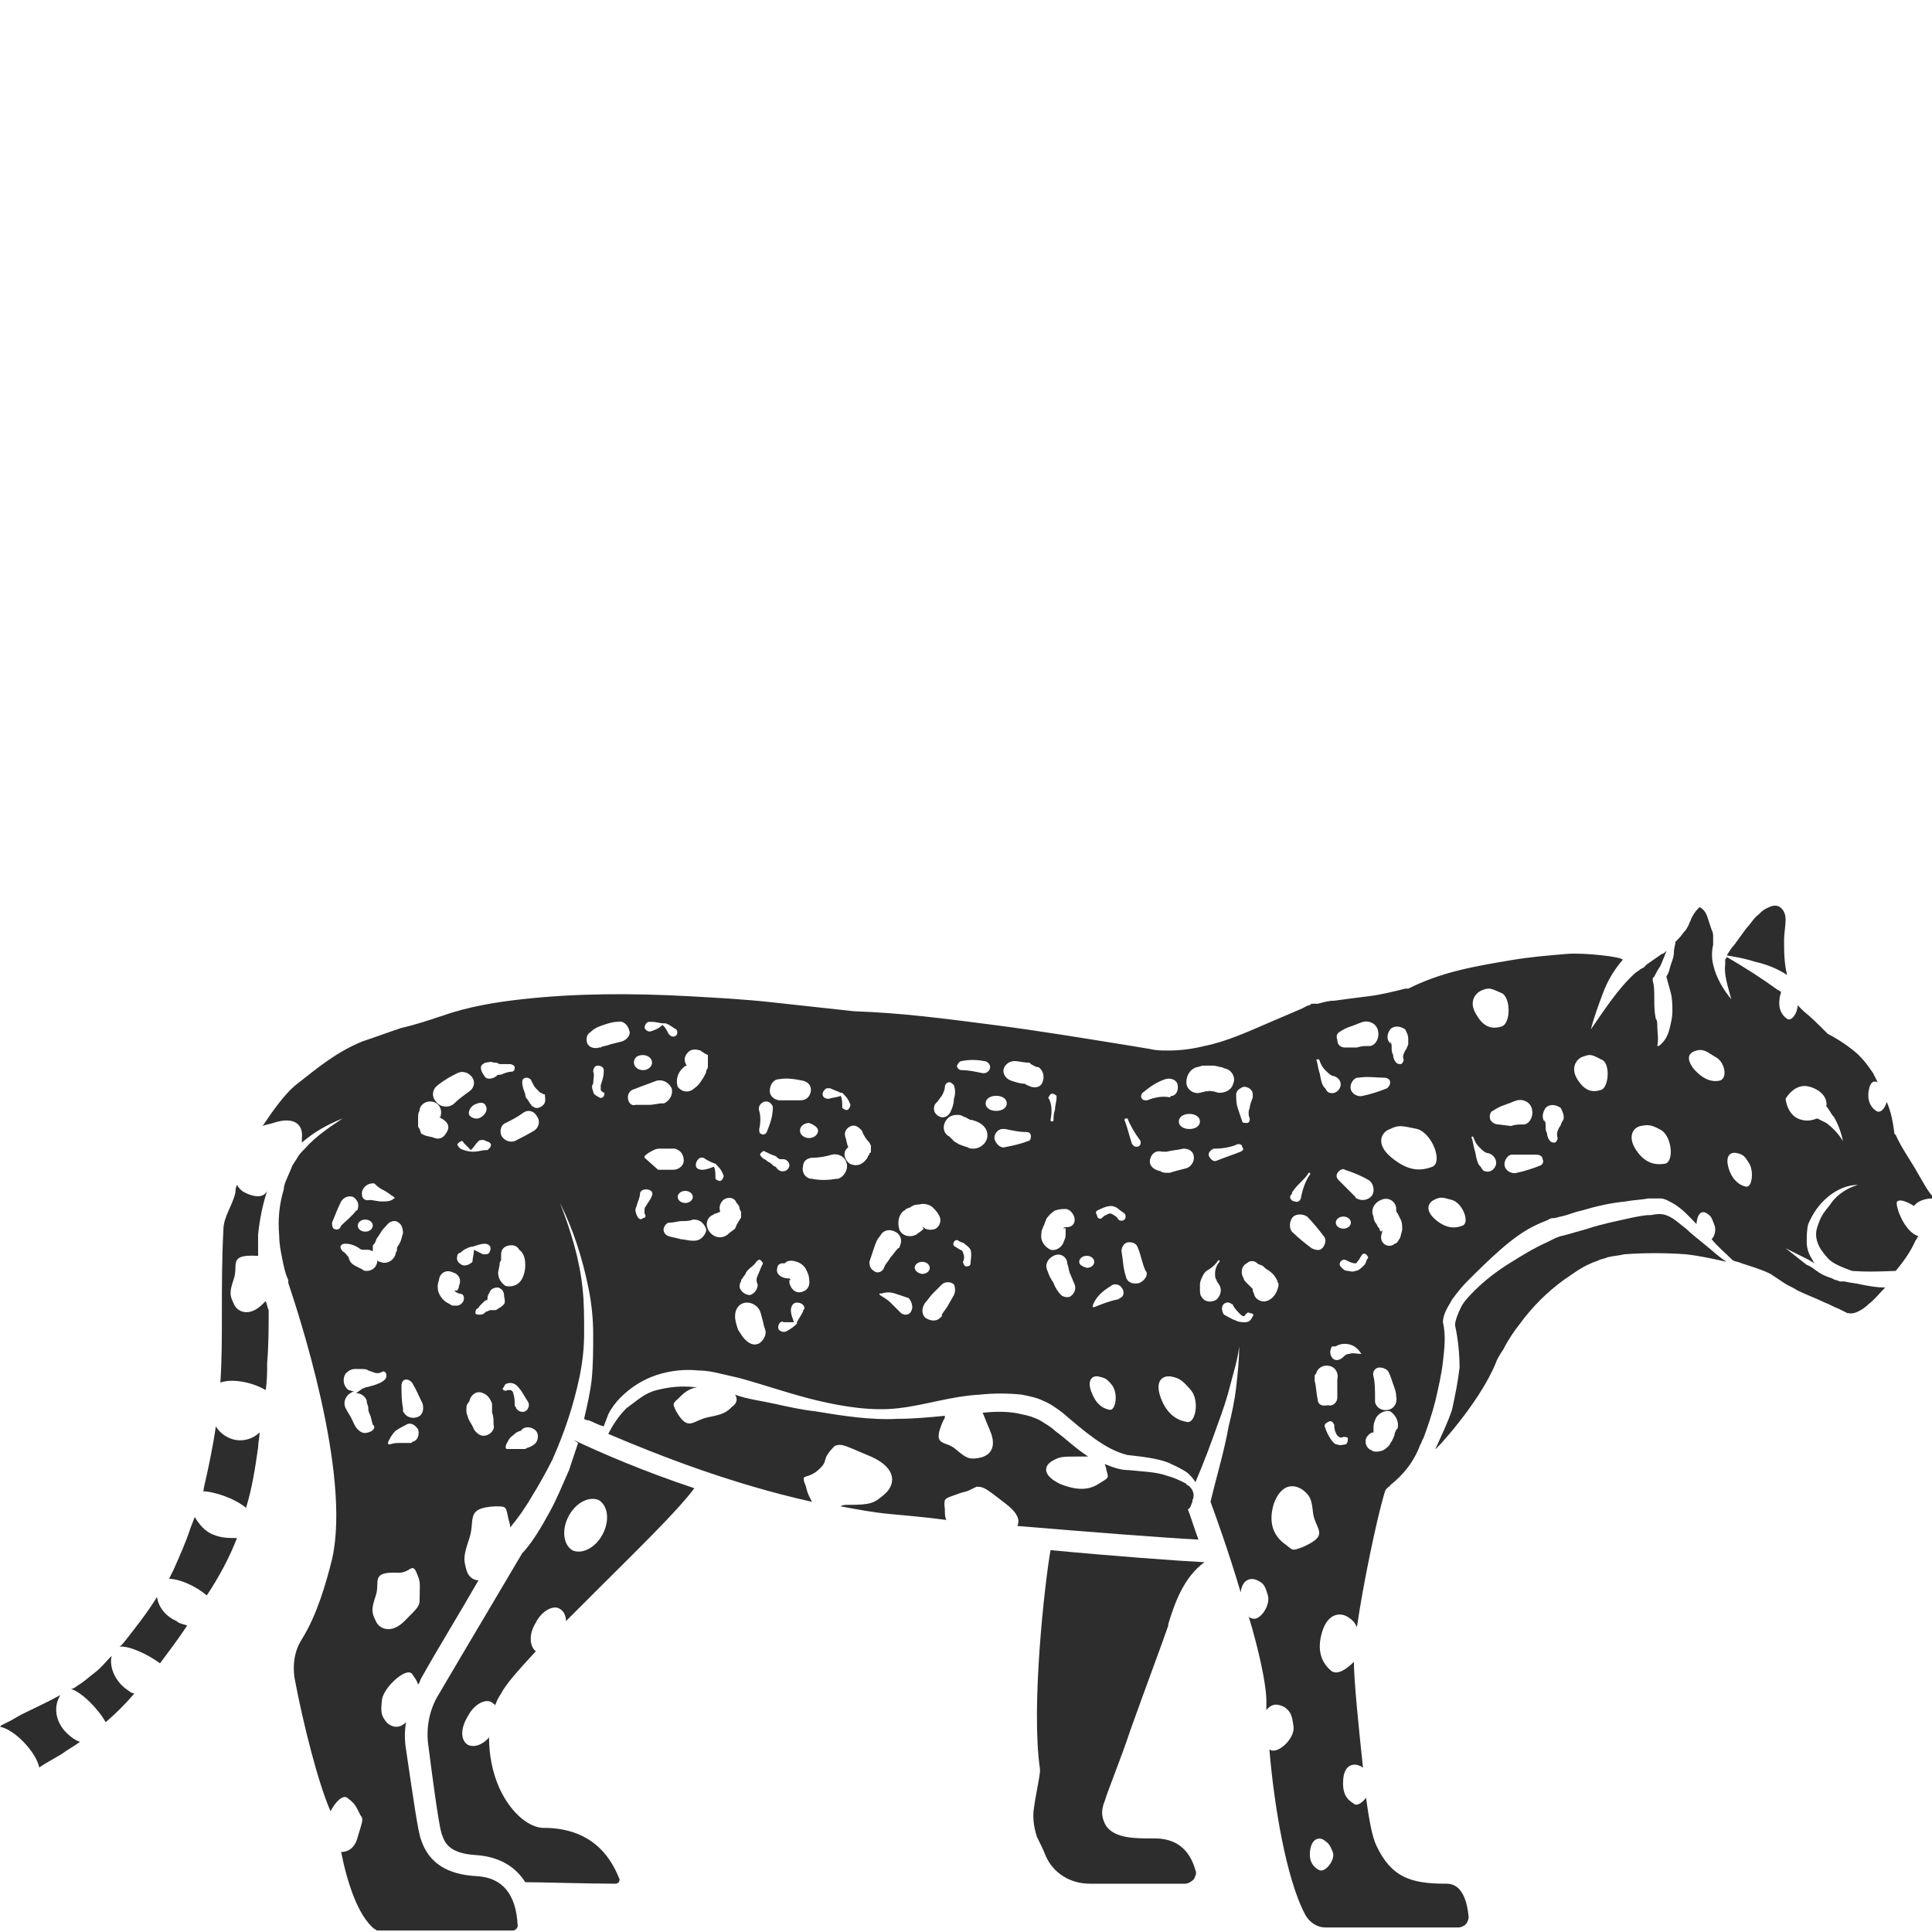 <?xml version="1.0" encoding="utf-8"?>
<!-- Generator: Adobe Illustrator 23.0.0, SVG Export Plug-In . SVG Version: 6.00 Build 0)  -->
<svg version="1.1" id="Layer_1" xmlns="http://www.w3.org/2000/svg" xmlns:xlink="http://www.w3.org/1999/xlink" x="0px" y="0px"
	 viewBox="0 0 128 128" style="enable-background:new 0 0 128 128;" xml:space="preserve">
<style type="text/css">
	.st0{fill:#2D2D2D;}
</style>
<g>
	<path class="st0" d="M38.3,95.6c-0.2,0.6-0.4,1.2-0.6,1.8c-0.4,0.9-0.8,1.9-1.3,2.8c-0.5,0.9-1,1.8-1.7,2.6c0,0,0,0-0.1,0.1
		c-0.7,1.2-3.8,6.4-5.5,9.3c-0.7,1.1-0.9,2.4-0.7,3.6c0.6,4.7,0.8,5.6,0.9,5.8c0.2,0.6,0.6,1.2,2.2,1.3c1.5,0.1,2.6,0.7,3.3,1.8
		c1,0,4.2,0.1,6,0.1c0.1,0,0.2-0.1,0.2-0.1c0,0,0.1-0.2,0-0.3c-0.6-1.5-1.9-3.3-5-3.3l-0.1,0c-1-0.1-2.1-1.1-2.8-2.6
		c-0.5-1.1-0.7-2.3-0.7-3.4c-0.4,0.5-1,0.7-1.4,0.5c-0.5-0.3-0.5-1.1,0-1.9c0.4-0.8,1.2-1.2,1.6-0.9c0.1,0.1,0.2,0.1,0.2,0.2
		c0.1-0.3,0.2-0.5,0.4-0.8c0.3-0.6,1.1-1.5,2.3-2.8c-0.4-0.3-0.5-1.1,0-1.9c0.4-0.8,1.2-1.2,1.6-0.9c0.2,0.1,0.4,0.4,0.4,0.8
		c0.6-0.6,1.3-1.3,2-2c2.5-2.5,5.4-5.3,6.5-6.8c-3.3-1.1-6.1-2.3-8-3.2C38.3,95.6,38.3,95.6,38.3,95.6z M39.7,99.4
		c0.6,0.4,0.7,1.4,0.2,2.3c-0.5,0.9-1.4,1.3-2,1c-0.6-0.4-0.7-1.4-0.2-2.3C38.2,99.5,39.1,99.1,39.7,99.4z"/>
	<path class="st0" d="M118.4,64.6c-0.2-0.8-0.2-1.6-0.2-2.3c0-0.5,0.1-0.9,0.1-1.4c0-0.5-0.3-0.9-0.7-0.9c-0.2,0-0.4,0.1-0.6,0.2
		c-0.2,0.1-0.3,0.2-0.5,0.4c-0.3,0.2-0.5,0.6-0.8,0.9l-0.8,1.1c-0.2,0.2-0.3,0.4-0.5,0.7c0.6,0.1,1.2,0.2,1.8,0.4
		C117.1,63.9,117.8,64.2,118.4,64.6z"/>
	<path class="st0" d="M68.9,117.2l0,0.1l0,0.1c-0.1,0.8-0.3,1.6-0.4,2.4c-0.1,0.6,0,1.3,0.2,1.9c0.2,0.4,0.4,0.8,0.6,1.3
		c0.5,1.1,1.6,1.8,2.9,1.8h6.3c0.2,0,0.4-0.1,0.6-0.3c0.1-0.2,0.2-0.4,0.1-0.6c-0.4-1.4-1.3-2.1-2.7-2.1l-0.2,0c-1.1,0-2.4,0-3-0.8
		c-0.3-0.5-0.4-1-0.1-1.7c0.2-0.7,1-2.6,1.7-4.7c1-2.8,2.2-6,2.5-6.9l0-0.1c0.4-1.3,1-3.1,2.4-4.1c-1.9-0.1-6-0.4-10.2-0.8
		C69.2,105,68.3,113.1,68.9,117.2z"/>
	<path class="st0" d="M79,99.5c0,0,0-0.1,0-0.1c0,0,0,0,0,0c0.2-0.4,0-0.8-0.3-1c0,0-0.1,0-0.1-0.1c0,0,0,0,0,0
		c-0.4-0.2-0.8-0.4-1.2-0.5c-0.8-0.3-1.7-0.3-2.6-0.4c-0.6,0-1.1-0.2-1.6-0.4c0,0.1,0.1,0.2,0.1,0.4c0.2,0.6,0.1,0.5-0.5,0.9
		c-0.6,0.4-1.4,0.5-2.6,0c-1.2-0.6-1-1.2-0.5-1.5c0.5-0.3,0.7-0.3,1.7-0.3c0.3,0,0.5,0,0.7,0c0,0,0,0,0,0c-0.8-0.5-1.5-1.2-2.2-1.7
		c-0.3-0.3-0.7-0.5-1-0.7c-0.4-0.2-0.7-0.3-1.2-0.4c-0.8-0.2-1.7-0.2-2.6-0.1c0.1,0.2,0.2,0.5,0.5,1.2c0.5,1.2-0.1,1.7-0.8,1.8
		c-0.6,0.1-0.8,0-1.5-0.6c-0.7-0.6-1.6-0.1-0.8-1.9c0.1-0.1,0.1-0.2,0.1-0.3c-1,0.1-2.1,0.2-3.1,0.2c-1.8,0.1-3.7-0.2-5.5-0.5
		c-0.9-0.1-1.8-0.3-2.7-0.5c-0.9-0.2-1.8-0.3-2.6-0.6c0.2,0.3,0.1,0.6-0.2,0.8c-0.4,0.4-0.6,0.5-1.6,0.7s-1.3,1-2.1-0.4
		c-0.3-0.6-0.2-0.5,0.3-1c0.3-0.3,0.6-0.5,1.1-0.6c-0.1,0-0.1,0-0.2,0c-0.9-0.1-1.7,0-2.5,0.2c-0.8,0.2-1.3,0.7-2,1.2
		c-0.5,0.5-0.9,1.1-1.2,1.7c3.3,1.4,8.1,3.3,13.5,4.5c-0.1-0.2-0.3-0.5-0.4-1c-0.4-1,0-0.4,0.8-1.1c0.8-0.7,0.1-0.6,1.1-1.6
		c0.5-0.2,0.7,0,2.4,0.7c1.8,0.8,1.6,1.9,0.9,2.5c-0.7,0.6-0.9,0.7-2.4,0.7c-0.2,0-0.4,0-0.5,0.1c1.1,0.2,2.1,0.4,3.2,0.5
		c1,0.1,2.3,0.2,3.8,0.4c-0.1-0.2-0.1-0.4-0.1-0.7c-0.1-0.8,0-0.7,0.8-1c0.8-0.3,0.3,0,1.3-0.5c0.5,0,0.6,0.1,1.9,1.1
		c0.8,0.6,1,1.1,0.8,1.5c4.8,0.4,9.9,0.8,12,0.9c-0.3-0.8-0.5-1.5-0.7-2C78.9,99.9,78.9,99.7,79,99.5z"/>
	<path class="st0" d="M15.6,95.4c-0.5-0.1-1-0.4-1.3-0.9c-0.2,1.4-0.5,2.8-0.8,4.1c0,0.1,0,0.2-0.1,0.2c0.8,0,2.2,0.5,2.9,1.1
		c0.4-1.3,0.6-2.6,0.8-4c0-0.3,0.1-0.7,0.1-1C16.8,95.3,16.2,95.5,15.6,95.4z"/>
	<path class="st0" d="M14.2,101.7c-0.6-0.2-1-0.7-1.3-1.2c-0.1,0.3-0.2,0.5-0.3,0.8c-0.3,0.9-0.7,1.8-1.1,2.7
		c-0.1,0.2-0.2,0.4-0.3,0.6c0.7,0,1.8,0.5,2.5,1.1c0.8-1.2,1.5-2.5,2-3.8C15.2,101.9,14.7,101.9,14.2,101.7z"/>
	<path class="st0" d="M16.2,79c-0.2-0.1-0.4-0.3-0.5-0.5c-0.1,0.2-0.1,0.4-0.1,0.5c-0.2,0.9-0.8,1.6-0.8,2.5
		c-0.1,1.9-0.1,3.7-0.1,5.6c0,1.5,0,3-0.1,4.5c0.8-0.3,2.2,0,3,0.5c0.1-0.6,0.1-1.2,0.1-1.8c0.1-1.2,0.1-2.4,0.1-3.5
		c-0.1-0.2-0.1-0.4-0.2-0.6c-0.1,0.1-0.1,0.1-0.2,0.2c-0.9,0.9-1.7,0.5-1.9,0c-0.3-0.6-0.3-0.8,0-1.7c0.3-0.9-0.4-1.6,1.5-1.5
		c0,0,0.1,0,0.1,0c0-0.5,0-0.9,0-1.4c0.1-1,0.3-2,0.6-2.9C17.5,79.3,17,79.4,16.2,79z"/>
	<path class="st0" d="M7.4,109.7c-0.4,0.4-0.7,0.8-1.1,1.1c-0.4,0.3-0.7,0.6-1.2,0.9c-0.1,0.1-0.3,0.2-0.4,0.2
		c0.7,0.2,1.8,1.3,2.3,2.2c0.7-0.6,1.3-1.2,1.9-1.9c-0.1,0-0.3-0.1-0.4-0.2C7.7,111.5,7.2,110.5,7.4,109.7z"/>
	<path class="st0" d="M111.7,81.4c-0.4-0.3-0.7-0.6-1.1-0.8c-0.4-0.2-0.7-0.2-1.2-0.1c-0.5,0-0.9,0.1-1.4,0.2
		c-0.9,0.2-1.9,0.4-2.8,0.7l-1.4,0.4l-0.4,0.1c-0.1,0-0.2,0.1-0.3,0.1c-0.2,0.1-0.4,0.2-0.6,0.3c-0.9,0.4-1.7,0.9-2.5,1.4
		c-0.8,0.5-1.6,1.1-2.3,1.8c-0.3,0.3-0.7,0.7-0.9,1.1c-0.2,0.4-0.4,0.9-0.4,1.2c0.2,0.9,0.3,1.9,0.3,2.8c-0.1,0.9-0.3,1.9-0.5,2.8
		c-0.3,0.9-0.7,1.7-1.1,2.6c-0.1,0.2,2.9-3,4-5.7c0.1-0.3,0.3-0.6,0.5-0.9c0.3-0.6,0.7-1.2,1.1-1.7c0.8-1.1,1.8-2.1,2.9-2.9
		c0.6-0.4,1.1-0.8,1.8-1.1c0.2-0.1,0.3-0.1,0.5-0.2c0.2-0.1,0.4-0.1,0.6-0.2c0.4-0.1,0.7-0.1,1.1-0.2c1.4-0.1,2.7-0.1,4.1,0
		c0.9,0.1,1.8,0.3,2.7,0.5c-0.5-0.3-0.9-0.7-1.4-1.1C112.4,82,112,81.7,111.7,81.4z"/>
	<path class="st0" d="M4,112.3C3.9,112.4,3.9,112.4,4,112.3c-0.9,0.5-1.8,0.9-2.6,1.3L0.7,114c-0.2,0.1-0.4,0.2-0.6,0.3
		c0,0-0.1,0.1-0.1,0.1c1,0.2,2.4,1.7,2.6,2.7l0.3-0.2l1.2-0.7c0.4-0.3,0.8-0.5,1.2-0.8c-0.3-0.1-0.6-0.3-0.9-0.6
		C3.7,114.1,3.5,113.1,4,112.3z"/>
	<path class="st0" d="M125.7,79.6c0.2-0.2,0.8,0.1,1.1,0.3c0.3-0.4,0.9-0.5,1.2-0.5c0,0,0-0.1,0-0.1c0,0,0,0,0-0.1l-0.1-0.1
		c-0.3-0.4-0.5-0.8-0.8-1.3c-0.5-0.9-1.1-1.7-1.5-2.6l-0.1-0.1l0-0.1c-0.1-0.7-0.2-1.3-0.5-2c0,0,0,0,0,0c-0.1,0.4-0.4,0.8-0.7,0.6
		c-0.3-0.2-0.6-0.6-0.5-1.3c0.1-0.7,0.4-0.7,0.6-0.6c-0.1-0.2-0.2-0.4-0.3-0.6c-0.4-0.6-0.8-1.1-1.3-1.5c-0.5-0.4-1.1-0.8-1.7-1.1
		l0,0l-0.1-0.1c-0.5-0.5-1-1-1.5-1.4c-0.1-0.1-0.3-0.3-0.4-0.4c0,0.5-0.4,1.1-0.7,0.9c-0.3-0.2-0.6-0.6-0.5-1.3
		c0-0.2,0.1-0.4,0.1-0.5c-0.1,0-0.1-0.1-0.2-0.1c-1.1-0.8-2.2-1.5-3.4-2.2c0,0.1-0.1,0.1-0.1,0.2c0,0.1,0,0.2,0,0.3
		c-0.1,0.7,0.2,1.5,0.4,2.3c-0.5-0.6-1-1.4-1.2-2.3c-0.1-0.4-0.1-0.9,0-1.3c0-0.2,0-0.4,0-0.5c0-0.2,0-0.3-0.1-0.5
		c-0.1-0.3-0.2-0.6-0.3-0.9c-0.1-0.3-0.3-0.5-0.5-0.6c0,0-0.1,0.1-0.1,0.1c-0.2,0.2-0.4,0.5-0.5,0.8l-0.1,0.2c0,0.1-0.1,0.2-0.2,0.4
		c-0.2,0.2-0.3,0.4-0.5,0.6c-0.1,0.1-0.1,0.1-0.2,0.2c0,0.2-0.1,0.4-0.1,0.7c0,0.3-0.1,0.5-0.2,0.8c-0.1,0.3-0.1,0.5-0.3,0.8
		c0.1,0.4,0.2,0.7,0.3,1.1c0.1,0.4,0.1,0.8,0.1,1.2c0,0.4-0.1,0.8-0.2,1.2c-0.1,0.4-0.3,0.8-0.7,1.1c0,0-0.1,0-0.1,0c0,0,0,0,0,0
		l0,0c0.1-0.5,0-0.9,0-1.3c0-0.2,0-0.4-0.1-0.5c-0.1-0.5-0.1-0.9-0.1-1.4c0-0.4,0-0.8-0.1-1.1l0-0.2l0.1-0.1
		c0.1-0.2,0.2-0.4,0.4-0.7c0.1-0.2,0.2-0.5,0.3-0.7c0-0.1,0.1-0.2,0.1-0.3c-0.1,0.1-0.2,0.2-0.3,0.2c-0.3,0.2-0.7,0.5-1,0.7
		l-0.2,0.2l-0.2,0.1c-0.1,0.1-0.3,0.2-0.4,0.3c-1.1,1-2,2.4-2.9,3.7c0.2-0.8,0.5-1.6,0.8-2.4c0.3-0.8,0.7-1.5,1.3-2.2
		c0.1-0.2-2.6-0.5-3.7-0.4c-1.2,0.1-2.4,0.2-3.6,0.4c-1.2,0.2-2.4,0.4-3.6,0.7c-1.2,0.3-2.3,0.7-3.3,1.2l-0.1,0l-0.1,0
		c-0.8,0.2-1.6,0.4-2.4,0.5c-0.8,0.1-1.6,0.2-2.3,0.3c-0.4,0-0.7,0.1-1.1,0.2L87,66.5c-0.1,0-0.2,0-0.2,0.1c-0.2,0-0.3,0.1-0.5,0.2
		c-0.7,0.3-1.4,0.6-2.1,0.9c-1.4,0.6-2.9,1.3-4.4,1.6c-0.8,0.2-1.6,0.3-2.4,0.3c-0.4,0-0.8,0-1.2-0.1l-1.2-0.2
		c-3.1-0.5-6.1-1-9.2-1.4c-3.1-0.4-6.1-0.8-9.2-0.9l0,0l0,0c-1.8-0.2-3.7-0.4-5.5-0.6c-1.8-0.2-3.7-0.3-5.5-0.4
		c-3.7-0.2-7.4-0.2-11,0.2c-1.8,0.2-3.6,0.5-5.3,1.1c-0.9,0.3-1.8,0.6-2.7,0.8c-0.9,0.3-1.7,0.6-2.6,0.9c-1.7,0.7-2.9,1.7-4.3,2.8
		c-0.8,0.6-1.7,1.9-2.3,2.8c0.2-0.1,0.4-0.1,0.7-0.2c1.5-0.5,2,0.2,1.9,1c0,0.1,0,0.2,0,0.3c0.8-0.7,1.7-1.2,2.7-1.6
		c-0.9,0.6-1.8,1.2-2.5,2c-0.2,0.2-0.4,0.4-0.5,0.6c-0.1,0.2-0.3,0.4-0.4,0.7L19,78.1c-0.1,0.2-0.2,0.5-0.2,0.7
		c-0.3,1-0.4,2-0.3,3.1c0,0.5,0.1,1,0.2,1.5c0.1,0.5,0.2,1,0.4,1.4l0,0c0,0.1,0,0.1,0,0.2c0.6,1.8,4.2,12.6,2.9,18.3
		c-0.4,1.6-1,3.7-2,5.3c-0.5,0.8-0.6,1.6-0.5,2.5c0.6,3.2,1.6,7.1,2.4,8.9c0.3-0.6,0.8-1.1,1.1-0.9c0.5,0.4,0.5,0.4,0.9,1.2
		c0.2,0.2,0.1,0.4-0.2,1.4c-0.2,0.8-0.7,1-1.1,1c0.4,2,1.1,4.2,2.2,5.1c0.1,0,0.1,0.1,0.2,0.1h9c0.1,0,0.2-0.1,0.2-0.1
		c0,0,0.1-0.1,0.1-0.2c-0.1-2.1-1-3.2-2.7-3.3c-2-0.1-3.2-0.9-3.7-2.4c-0.2-0.5-0.5-2.6-1-6c-0.1-0.6-0.1-1.2,0-1.8
		c-0.5,0.5-1,0.3-1.3,0c-0.3-0.4-0.4-0.6-0.3-1.4c0-0.8,1.6-2.3,2-1.8c0.2,0.3,0.3,0.4,0.4,0.7c0.1-0.1,0.1-0.2,0.2-0.4
		c1-1.8,2.6-4.4,3.8-6.5c-0.4,0-0.7-0.3-0.8-0.7c-0.2-0.7-0.2-0.9,0.2-2.1c0.4-1.2-0.3-2,1.7-2.1c0.8,0,0.7,0,0.9,0.9
		c0.1,0.3,0.1,0.4,0.1,0.5c0.5-0.6,1-1.3,1.4-2c0.5-0.8,1-1.7,1.4-2.5c0.8-1.8,1.4-3.6,1.8-5.5c0.2-1,0.3-1.9,0.3-2.9
		c0-1,0-2-0.1-2.9c-0.2-2-0.8-3.9-1.5-5.7c0.9,1.8,1.5,3.7,1.9,5.7c0.2,1,0.3,2,0.3,3c0,1,0,2-0.1,3c-0.1,0.9-0.3,1.7-0.5,2.6
		c0,0,0.1,0.1,0.3,0.1c0.3,0.1,0.6,0.3,1,0.4c0.1-0.3,0.2-0.5,0.3-0.8c0.2-0.4,0.5-0.8,0.8-1.1c0.7-0.7,1.5-1.2,2.4-1.5
		c0.9-0.3,1.9-0.4,2.8-0.3c0.5,0,1,0.1,1.4,0.2c0.4,0.1,0.9,0.2,1.3,0.3c1.8,0.5,3.5,1.1,5.2,1.5c1.7,0.4,3.6,0.7,5.3,0.5
		c1.8-0.2,3.5-0.8,5.4-0.9c0.9-0.1,1.9-0.1,2.8,0c0.5,0.1,1,0.2,1.4,0.4c0.5,0.2,0.9,0.5,1.3,0.8c0.7,0.6,1.4,1.2,2.1,1.7
		c0.7,0.5,1.4,0.9,2.2,1.1c0.9,0.1,1.9,0.2,2.7,0.5c0.4,0.2,0.9,0.4,1.3,0.7c0.2,0.2,0.4,0.4,0.5,0.6c0.6-1.4,1-2.5,1.5-3.9
		c0.3-0.8,0.6-1.7,0.8-2.5c0.2-0.8,0.5-1.7,0.6-2.6c0,0.9-0.1,1.8-0.2,2.7c-0.1,0.9-0.3,1.8-0.5,2.6c-0.3,1.7-0.8,3.3-1.2,5
		c0.3,0.8,1.2,3.3,2,6c0.1-0.9,0.7-1,1.1-0.8c0.4,0.2,0.5,0.3,0.7,1c0.2,0.7-0.6,1.8-1.1,1.5c-0.1,0-0.2-0.1-0.2-0.2
		c0.7,2.3,1.2,4.6,1.2,5.7c0,0.2,0,0.4,0,0.6c0.4-0.5,0.8-0.4,1.2-0.2c0.4,0.3,0.5,0.5,0.6,1.3c0.1,0.8-1.1,1.9-1.6,1.5c0,0,0,0,0,0
		c0.3,3.6,1.1,8.6,2.4,11c0.3,0.5,0.8,0.8,1.3,0.8h8.8c0.2,0,0.4-0.1,0.5-0.2c0.1-0.1,0.2-0.3,0.2-0.5c-0.2-2.2-1.2-2.2-1.5-2.2
		c-2.3,0-3.6-0.4-4.6-2.5c-0.3-0.6-0.5-1.8-0.7-3.2c-0.2,0.3-0.6,0.6-0.8,0.4c-0.5-0.3-0.8-0.7-0.7-1.7c0.1-0.9,0.7-1,1.1-0.8
		c0.1,0,0.1,0.1,0.2,0.1c-0.3-2.8-0.6-5.8-0.6-7c-0.5,0.5-1.1,0.9-1.5,0.6c-0.6-0.5-1-1.3-0.6-2.6c0.4-1.3,1.3-1.3,1.8-0.9
		c0.3,0.2,0.4,0.4,0.5,0.6c0.4-2.8,1.3-7.1,1.8-8.8l0.1-0.3l0.2-0.2c0,0,0.1,0,0.1-0.1c0.9-0.7,1.6-1.6,2-2.7
		c0.1-0.1,0.1-0.3,0.2-0.4c0.3-0.8,0.6-1.7,0.8-2.5c0.2-0.9,0.4-1.7,0.5-2.6c0.1-0.9,0.2-1.7,0-2.6l0,0l0,0c0-0.6,0.4-1.1,0.6-1.5
		c0.3-0.4,0.6-0.8,1-1.2c0.7-0.7,1.4-1.4,2.2-2.1c0.8-0.7,1.6-1.3,2.5-1.7c0.2-0.1,0.5-0.2,0.7-0.3c0.1-0.1,0.3-0.1,0.4-0.1l0.4-0.1
		c0.5-0.1,0.9-0.3,1.4-0.4c1-0.3,1.9-0.5,2.9-0.6c0.5-0.1,1-0.1,1.5-0.2c0.1,0,0.3,0,0.4,0c0.1,0,0.3,0,0.4,0c0.3,0,0.6,0.2,0.8,0.3
		c0.7,0.4,1.1,0.9,1.6,1.4c0,0,0-0.1,0-0.1c0.1-0.7,0.4-0.8,0.7-0.6c0.3,0.2,0.3,0.3,0.5,0.8c0.1,0.3,0,0.7-0.2,0.9
		c0.4,0.5,0.9,0.9,1.4,1.4c0.2,0.1,0.4,0.1,0.6,0.2c0.6,0.2,1.3,0.4,1.9,0.7c0.3,0.2,0.6,0.4,0.9,0.6c0.3,0.2,0.6,0.3,0.9,0.5
		c0.6,0.3,1.2,0.5,1.8,0.8c0.3,0.1,0.6,0.3,0.9,0.4l0.4,0.2l0.2,0.1c0.1,0,0.1,0,0.1,0c0.3,0.1,0.9-0.2,1.3-0.6
		c0.4-0.3,0.7-0.7,1.1-1.1c-0.6,0-1.1-0.1-1.6-0.2c-0.4-0.1-0.7-0.1-1.1-0.2c0,0,0,0-0.1,0c0,0,0,0-0.1,0c0,0-0.1,0-0.1,0
		c-0.2-0.1-0.4-0.1-0.5-0.2c-0.3-0.1-0.6-0.2-0.9-0.4c-0.3-0.2-0.5-0.4-0.8-0.5l-1.4-1.1l1.6,0.8c0.1,0.1,0.2,0.1,0.3,0.2
		c0-0.1-0.1-0.1-0.1-0.2c-0.2-0.3-0.4-0.7-0.4-1.2c0-0.4,0-0.8,0.1-1.2c0.3-0.7,0.7-1.3,1.3-1.8c0.6-0.5,1.3-0.8,2-0.8
		c-0.7,0.2-1.3,0.6-1.7,1.1c-0.2,0.3-0.4,0.5-0.6,0.8c-0.2,0.3-0.3,0.6-0.4,0.9c-0.2,0.6,0,1.2,0.4,1.7c0.4,0.5,0.5,0.7,1.9,1.2
		c0.2,0,0.7,0.1,2.9,0c0.5-0.6,1-1.3,1.3-2c0.1-0.1,0.1-0.2,0.2-0.3C126.1,81.6,125.5,79.7,125.7,79.6z M32,70.5
		c0,0,0.1-0.1,0.2-0.1l0,0c0.1,0,0.3-0.1,0.5,0c0.2,0,0.2,0,0.4,0.1c0.2,0,0.4,0,0.7,0c0.1,0,0.3,0.1,0.3,0.2c0,0.1,0,0.3-0.2,0.3
		c0,0,0,0,0,0c-0.2,0-0.5,0.1-0.7,0.2c-0.1,0-0.3,0-0.3,0.1c-0.1,0-0.1,0.1-0.2,0.1c-0.2,0.1-0.5,0.1-0.6-0.1
		C31.8,70.9,31.8,70.6,32,70.5z M34.1,75.6c-0.3,0.1-0.7,0-0.9-0.4c-0.1-0.3,0-0.7,0.3-0.8l0,0c0.4-0.2,0.8-0.4,1.2-0.7l0,0
		c0.3-0.2,0.7-0.1,0.9,0.3c0.2,0.3,0.1,0.7-0.2,0.9C34.9,75.2,34.5,75.4,34.1,75.6z M34.8,83.8c0,0.4-0.1,0.7-0.2,0.9
		c-0.2,0.4-0.6,0.6-1.1,0.5C33.2,85,33,84.7,33,84.3l0,0l0.1-0.5c0-0.1,0-0.2,0.1-0.3l0-0.4c0-0.4,0.3-0.6,0.7-0.6
		c0.2,0,0.4,0.1,0.5,0.3C34.7,83,34.8,83.4,34.8,83.8z M32.4,76.1c-0.1,0.1-0.1,0.1-0.2,0.1c-0.3,0-0.5,0.1-0.8,0.1l-0.1,0
		c-0.3,0-0.6-0.1-0.8-0.2l0,0c-0.1-0.1-0.2-0.2-0.2-0.3c0.1-0.1,0.2-0.2,0.3-0.2c0,0,0.1,0,0.1,0.1c0.2,0.2,0.3,0.3,0.5,0.5
		c0.2-0.2,0.3-0.4,0.5-0.6c0.1-0.1,0.4-0.1,0.5,0C32.6,75.7,32.6,75.9,32.4,76.1z M32.2,73.3c0.1,0.2,0,0.5-0.3,0.7
		c-0.3,0.2-0.6,0.1-0.8-0.1c-0.1-0.2,0-0.5,0.3-0.7C31.8,73,32.1,73,32.2,73.3z M29,71.9C29,71.9,29,71.9,29,71.9L29,71.9
		c0.5-0.4,0.9-0.6,1.3-0.8c0.4-0.2,0.8,0,1,0.3c0.2,0.3,0.1,0.7-0.2,0.9l0,0c-0.4,0.3-0.7,0.5-1,0.8c-0.3,0.3-0.9,0.3-1.2-0.1
		C28.6,72.7,28.6,72.2,29,71.9z M24,78.9c0.1-0.3,0.4-0.5,0.7-0.5c0.1,0,0.1,0,0.2,0.1l0,0c0.2,0.2,0.4,0.3,0.6,0.4
		c0.2,0.1,0.4,0.3,0.6,0.4l0,0c0,0,0.1,0.1,0,0.1c0,0,0,0,0,0c-0.2,0.2-0.5,0.2-0.8,0.2c-0.3,0-0.6-0.1-0.8-0.1
		C24.1,79.6,23.9,79.3,24,78.9z M24.7,81.2c0,0.2-0.2,0.4-0.5,0.4c-0.3,0-0.5-0.2-0.5-0.4c0-0.2,0.2-0.4,0.5-0.4
		C24.5,80.8,24.7,81,24.7,81.2z M22.1,81.4C22,81.3,22,81.1,22,81c0.2-0.5,0.4-1,0.6-1.4c0.2-0.3,0.5-0.4,0.8-0.3
		c0.3,0.2,0.4,0.5,0.3,0.8c0,0.1-0.1,0.1-0.1,0.1l0,0c-0.3,0.4-0.7,0.7-1,1l0,0C22.5,81.5,22.3,81.5,22.1,81.4z M22.7,82.9
		L22.7,82.9c-0.1-0.1-0.2-0.3-0.1-0.4c0.1-0.1,0.2-0.1,0.3-0.1c0.3,0,0.6,0.1,0.9,0.3c0.1,0.1,0.2,0.1,0.3,0.1c0.1,0,0.1,0,0.2,0
		c0.1,0,0.2,0,0.4,0.1c0-0.1,0-0.2,0-0.3c0-0.1,0-0.1,0.1-0.2l0,0c0.1-0.1,0.1-0.3,0.2-0.4l0.2-0.3c0.1-0.2,0.3-0.4,0.4-0.5l0,0
		c0.2-0.3,0.6-0.4,0.8-0.2c0.2,0.1,0.3,0.4,0.3,0.7c-0.1,0.3-0.1,0.5-0.3,0.8c-0.1,0.1-0.1,0.2-0.1,0.3c0,0.1-0.1,0.2-0.1,0.3
		c-0.1,0.4-0.6,0.7-1,0.5c-0.1,0-0.1,0-0.2-0.1c0,0.4-0.3,0.7-0.7,0.7c-0.1,0-0.2,0-0.3-0.1l-0.2-0.1c-0.2-0.1-0.4-0.2-0.5-0.3
		c-0.1-0.1-0.2-0.3-0.2-0.4C23,83.2,22.9,83,22.7,82.9z M26.9,94.4c0.3-0.2,0.6,0,0.8,0.3c0.1,0.3,0,0.7-0.3,0.8
		c-0.1,0-0.1,0.1-0.2,0.1l0,0c-0.3,0-0.5,0-0.7,0c-0.2,0-0.4,0-0.7,0.1l0,0c0,0-0.1,0-0.1-0.1c0,0,0,0,0,0c0.1-0.3,0.3-0.6,0.5-0.8
		C26.5,94.6,26.7,94.5,26.9,94.4z M24.4,94.9c-0.3,0.1-0.5,0-0.7-0.2c-0.2-0.2-0.3-0.5-0.4-0.7c-0.1-0.2-0.3-0.5-0.4-0.7
		c-0.2-0.4,0-0.9,0.5-1.1c0,0,0,0,0.1,0c-0.1,0-0.3-0.1-0.4-0.1c-0.4-0.3-0.4-0.8-0.2-1.1c0.2-0.2,0.4-0.3,0.6-0.3l0.4,0
		c0.2,0,0.4,0,0.5,0.1l0.3,0.1c0.2,0.1,0.4,0.1,0.6,0l0,0c0.1-0.1,0.3,0,0.3,0.2c0,0.1,0,0.2-0.1,0.3c-0.2,0.2-0.5,0.3-0.8,0.4
		c-0.1,0-0.3,0.1-0.4,0.1c-0.1,0-0.2,0.1-0.3,0.1c-0.1,0.1-0.3,0.2-0.4,0.3c0.3,0,0.6,0.2,0.7,0.5c0,0,0,0,0,0.1l0,0
		c0,0.1,0.1,0.2,0.1,0.4c0,0.1,0,0.2,0.1,0.4c0.1,0.2,0.1,0.4,0.2,0.7l0,0C24.9,94.5,24.8,94.8,24.4,94.9z M26.8,107.4
		c-0.9,0.9-1.7,0.5-1.9,0c-0.3-0.6-0.3-0.8,0-1.7c0.3-0.9-0.4-1.6,1.5-1.5c0.8,0,0.9-0.7,1.2,0c0.3,0.7,0.2,0.7,0.2,1.8
		C27.8,106.4,27.7,106.5,26.8,107.4z M27.6,93.9c-0.3,0.1-0.7,0-0.9-0.4c0-0.1,0-0.1,0-0.2l0,0c-0.1-0.5-0.1-1-0.1-1.5l0,0
		c0-0.2,0.1-0.4,0.3-0.4c0.2,0,0.3,0.1,0.4,0.2c0.3,0.5,0.5,1,0.7,1.4C28.1,93.4,28,93.8,27.6,93.9z M28.8,75.4
		c-0.2-0.1-0.5-0.1-0.7-0.2l-0.2-0.1l-0.1-0.3c-0.1-0.1-0.1-0.2-0.1-0.2c0-0.1,0-0.1,0-0.2c0-0.1,0-0.2,0-0.3c0-0.2,0-0.4,0.1-0.5
		l0-0.1c0.1-0.4,0.5-0.6,0.9-0.5c0.4,0.1,0.6,0.5,0.5,0.9c0,0.1,0,0.1-0.1,0.1c0,0,0,0,0,0c0.1,0.1,0.2,0.1,0.3,0.2
		c0.3,0.2,0.4,0.5,0.2,0.8C29.4,75.4,29.1,75.5,28.8,75.4L28.8,75.4z M30.7,86.2c-0.1,0.2-0.3,0.3-0.4,0.3l-0.1,0l-0.1,0
		c-0.1,0-0.2,0-0.3-0.1c-0.2-0.1-0.4-0.2-0.6-0.5C29,85.6,29,85.4,29,85.2c0-0.2,0.1-0.4,0.1-0.5c0.1-0.4,0.5-0.6,0.9-0.4
		c0.4,0.1,0.6,0.5,0.4,0.9c0,0,0,0.1,0,0.1l0,0l-0.1,0.2c0,0,0,0-0.1,0c0,0-0.1,0-0.1,0c0,0,0,0,0.1,0.1l0.2,0.1
		C30.7,85.7,30.8,85.9,30.7,86.2z M30.6,83.8c-0.2-0.1-0.4-0.3-0.3-0.6c0-0.1,0.1-0.2,0.2-0.2c0.2-0.2,0.4-0.3,0.7-0.4l0.1,0
		c0.3-0.1,0.6-0.2,0.8-0.2l0,0c0.2,0,0.4,0.1,0.4,0.3c0,0.2-0.1,0.4-0.3,0.4c-0.1,0-0.1,0-0.2,0c-0.2-0.1-0.4-0.2-0.6-0.3
		c0,0.3-0.1,0.6-0.1,0.8C31.1,83.8,30.8,83.9,30.6,83.8z M32.2,95.1c-0.3,0.1-0.6-0.1-0.8-0.4c-0.1-0.3-0.3-0.5-0.4-0.8
		c0-0.1-0.1-0.2-0.1-0.4c0-0.2,0-0.5,0.1-0.5c0-0.1,0.1-0.1,0.1-0.2l0,0c0.1-0.4,0.5-0.7,0.9-0.5c0.3,0.1,0.5,0.4,0.6,0.7
		c0,0.2,0,0.4,0,0.6c0,0.1,0-0.1,0-0.1c0,0,0,0,0,0.1c0.1,0.2,0.1,0.5,0.1,0.8l0,0C32.8,94.6,32.6,95,32.2,95.1z M33.4,86.4
		L33.4,86.4c-0.1,0.1-0.2,0.2-0.4,0.3c-0.1,0.1-0.2,0.1-0.3,0.1c-0.1,0-0.1,0-0.2,0c-0.1,0-0.2,0.1-0.3,0.1
		c-0.1,0.1-0.2,0.2-0.4,0.2c-0.1,0-0.3,0-0.3-0.1c0-0.1,0-0.2,0.1-0.3c0.1,0,0.1-0.1,0.2-0.2c0.1-0.1,0.2-0.2,0.3-0.3l0.2-0.1
		c0,0,0,0,0-0.1c0,0,0-0.2,0.1-0.3c0.1-0.3,0.3-0.4,0.6-0.4c0.3,0.1,0.4,0.3,0.4,0.6C33.5,86.3,33.4,86.4,33.4,86.4z M33.5,91.7
		L33.5,91.7c0.2-0.1,0.4-0.1,0.6,0c0.2,0.1,0.3,0.3,0.4,0.4c0.2,0.3,0.3,0.5,0.5,0.8l0,0c0.1,0.2,0,0.5-0.2,0.6
		c-0.2,0.1-0.5,0-0.6-0.2c0-0.1-0.1-0.1-0.1-0.2c0-0.3,0-0.5-0.1-0.8c0-0.1-0.1-0.2-0.2-0.2c-0.1,0-0.1,0-0.2,0
		c-0.1,0.1-0.3,0-0.3-0.1C33.4,91.9,33.4,91.8,33.5,91.7z M35.5,95.6c-0.3,0.3-0.6,0.3-0.7,0.4c-0.2,0-0.3,0-0.4,0
		c-0.2,0-0.4,0-0.8,0l0,0c0,0-0.1,0-0.1-0.1c0,0,0,0,0,0c0-0.2,0.1-0.3,0.2-0.5c0.1-0.2,0.3-0.3,0.4-0.4c0.1-0.1,0.3-0.2,0.4-0.2
		c0.1-0.1,0.1-0.1,0,0c0.2-0.3,0.6-0.3,0.9-0.1S35.7,95.3,35.5,95.6z M36,73.2c-0.2,0.2-0.5,0.3-0.7,0.1c-0.1,0-0.1-0.1-0.1-0.1
		c0,0-0.1-0.1-0.1-0.1C35.1,73,35,73,35,72.9c-0.1-0.1-0.2-0.2-0.2-0.4c-0.1-0.3-0.2-0.5-0.2-0.8c0-0.2,0.1-0.3,0.3-0.3
		c0.1,0,0.3,0.1,0.3,0.2l0,0c0.1,0.2,0.2,0.4,0.3,0.5c0.1,0.1,0.1,0.1,0.2,0.2c0,0,0.1,0.1,0.1,0.1c0,0,0.1,0,0.2,0.1l0.1,0
		C36.1,72.7,36.2,73,36,73.2z M92.1,68.2c0.3-0.3,0.7-0.2,1,0c0.1,0.2,0.2,0.4,0.2,0.6c0,0.2,0,0.3,0,0.4c-0.1,0.2-0.1,0.3-0.2,0.4
		C93,69.8,92.9,70,93,70.2l0,0c0,0.1-0.1,0.3-0.2,0.3c-0.1,0-0.2,0-0.3-0.1c-0.1-0.1-0.2-0.3-0.2-0.5c-0.1-0.2-0.1-0.3-0.1-0.5
		c0-0.2,0-0.3-0.1-0.4c0,0,0-0.1,0,0c0,0,0,0.1,0.1,0.2C91.8,68.9,91.9,68.5,92.1,68.2z M91.7,71.4c0.2,0,0.4,0.1,0.4,0.3
		c0,0.2-0.1,0.3-0.2,0.4c-0.5,0.2-1.1,0.4-1.6,0.5c-0.3,0.1-0.7-0.1-0.8-0.4c-0.1-0.3,0.1-0.7,0.4-0.8c0,0,0.1,0,0.1,0h0
		C90.6,71.3,91.2,71.4,91.7,71.4L91.7,71.4z M88.7,78.2L88.7,78.2c-0.2-0.2-0.2-0.4,0-0.6c0.1-0.1,0.3-0.2,0.4-0.1
		c0.6,0.2,1.1,0.4,1.6,0.7l0,0c0.3,0.2,0.4,0.7,0.2,1c-0.2,0.3-0.7,0.4-1,0.2c-0.1,0-0.1-0.1-0.1-0.1C89.5,79,89.1,78.6,88.7,78.2z
		 M89.5,81c0,0.2-0.2,0.4-0.5,0.4c-0.3,0-0.5-0.2-0.5-0.4s0.2-0.4,0.5-0.4C89.3,80.6,89.5,80.8,89.5,81z M88.7,68.4
		c0.3-0.2,0.5-0.3,0.8-0.4c0.3-0.1,0.5-0.2,0.8-0.3c0.4-0.1,0.9,0.1,1,0.6c0.1,0.4-0.1,0.9-0.5,1c0,0-0.1,0-0.1,0l0,0
		c-0.3,0-0.5,0-0.8,0.1l-0.8,0l0,0c-0.3,0-0.5-0.2-0.5-0.5C88.5,68.6,88.6,68.5,88.7,68.4z M87.3,70.2
		C87.3,70.1,87.4,70.2,87.3,70.2c0.1,0,0.1,0,0.1,0c0.1,0.3,0.2,0.5,0.4,0.7c0.2,0.2,0.4,0.4,0.6,0.4c0.3,0.1,0.5,0.4,0.4,0.7
		c-0.1,0.3-0.4,0.5-0.7,0.4c-0.1,0-0.2-0.1-0.3-0.3L87.7,72c-0.2-0.3-0.2-0.7-0.3-1c-0.1-0.3-0.1-0.6-0.2-0.8
		C87.2,70.2,87.2,70.2,87.3,70.2z M85.6,79L85.6,79c0.2-0.3,0.4-0.5,0.6-0.7c0.2-0.2,0.4-0.4,0.5-0.6c0,0,0.1,0,0.1,0
		c0,0,0,0.1,0,0.1c0,0,0,0,0,0c-0.3,0.4-0.5,1-0.6,1.5c0,0.2-0.2,0.4-0.4,0.3c-0.2,0-0.4-0.2-0.3-0.4C85.6,79.1,85.6,79.1,85.6,79z
		 M85.6,80.7c0.2-0.3,0.7-0.3,1-0.1c0,0,0,0,0,0c0.4,0.4,0.8,0.9,1.1,1.3c0.2,0.2,0.1,0.6-0.1,0.8c-0.2,0.2-0.5,0.1-0.7,0l0,0
		c-0.4-0.3-0.9-0.7-1.2-1l0,0C85.4,81.5,85.4,81,85.6,80.7z M82.4,72c0.3,0,0.6,0.2,0.6,0.5c0,0.1,0,0.2,0,0.2l0,0
		c-0.1,0.3-0.2,0.5-0.2,0.7c-0.1,0.2-0.1,0.5,0,0.7l0,0c0,0.1,0,0.3-0.2,0.3c-0.1,0-0.3,0-0.3-0.1c-0.1-0.3-0.2-0.6-0.3-0.9
		c-0.1-0.3-0.1-0.6-0.1-0.9C81.9,72.3,82.1,72.1,82.4,72z M82.2,76.3c-0.5,0.2-1.1,0.4-1.6,0.6c-0.2,0.1-0.4-0.1-0.5-0.3
		c-0.1-0.2,0.1-0.4,0.3-0.5c0,0,0.1,0,0.1,0c0.5,0,1.1-0.1,1.5-0.3l0,0c0.1,0,0.3,0,0.3,0.2C82.4,76.1,82.4,76.2,82.2,76.3z
		 M79.3,70.7c0.1,0,0.3-0.1,0.4-0.1c0.2,0,0.3,0,0.6,0c0.3,0,0.5,0.1,0.6,0.1c0.1,0,0.2,0.1,0.3,0.1l0,0c0.4,0.1,0.7,0.6,0.5,1
		c-0.1,0.4-0.5,0.6-0.9,0.6c-0.2,0-0.3-0.1-0.5-0.1c-0.2,0-0.2-0.1-0.2,0c0,0-0.1,0-0.2,0l-0.4,0.1c-0.4,0.1-0.9-0.2-0.9-0.7
		C78.6,71.2,78.9,70.8,79.3,70.7z M74.6,74.1C74.6,74.1,74.7,74.1,74.6,74.1c0.1,0,0.1,0,0.1,0c0.2,0.5,0.5,1,0.8,1.4
		c0.1,0.1,0.1,0.3,0,0.4c-0.1,0.1-0.3,0.1-0.4,0c0,0-0.1-0.1-0.1-0.1l0,0c-0.2-0.6-0.3-1.1-0.5-1.6C74.5,74.2,74.5,74.1,74.6,74.1z
		 M72.7,80.2C72.7,80.2,72.7,80.2,72.7,80.2L72.7,80.2c0.2-0.1,0.6-0.3,0.9-0.3c0.2,0,0.4,0.1,0.5,0.2c0.1,0.1,0.3,0.2,0.4,0.3l0,0
		c0.1,0.1,0.1,0.3,0,0.4c-0.1,0.1-0.3,0.1-0.4,0c0,0,0,0,0,0c-0.1-0.2-0.3-0.3-0.5-0.4c-0.1,0-0.2,0-0.3,0.1c-0.1,0-0.2,0.1-0.3,0.2
		c-0.1,0.1-0.3,0-0.3-0.1S72.5,80.3,72.7,80.2z M69.6,72.5c0.1-0.1,0.3,0,0.4,0.1c0,0,0,0.1,0,0.1l0,0c0,0.3-0.1,0.5-0.1,0.8
		c-0.1,0.3-0.1,0.5-0.1,0.7c0,0,0,0.1-0.1,0.1c0,0-0.1,0-0.1-0.1c0,0,0,0,0,0c0.1-0.5,0.1-1-0.1-1.4C69.4,72.8,69.5,72.6,69.6,72.5z
		 M63.7,70.3c0.5-0.1,1-0.1,1.5,0c0.2,0,0.4,0.2,0.4,0.4c0,0.2-0.2,0.4-0.4,0.4c0,0-0.1,0-0.1,0c-0.5-0.1-0.9-0.2-1.4-0.2l0,0
		c-0.1,0-0.3-0.1-0.3-0.3C63.5,70.4,63.6,70.3,63.7,70.3z M61.9,73.3c0-0.1,0.1-0.2,0.1-0.2c0.2-0.2,0.3-0.4,0.4-0.5
		c0.1-0.2,0.2-0.4,0.2-0.6l0,0c0-0.1,0.1-0.3,0.3-0.3c0.1,0,0.2,0.1,0.3,0.2c0.1,0.3,0.1,0.6,0,0.9c0,0.3-0.1,0.6-0.2,0.8
		c-0.1,0.3-0.4,0.5-0.7,0.4C62,73.9,61.8,73.6,61.9,73.3z M59.9,80.2c0,0,0.1,0,0.1-0.1c0.1,0,0.2-0.1,0.3-0.1
		c0.1-0.1,0.3-0.2,0.6-0.2c0.3-0.1,0.7,0,0.9,0.2c0.2,0.2,0.3,0.3,0.4,0.5c0.2,0.3,0.1,0.7-0.2,0.9c-0.2,0.1-0.5,0.1-0.7,0l0,0
		c-0.1-0.1-0.2-0.1-0.2-0.1c0,0,0.1,0.1,0.1,0.1c0,0,0,0-0.1,0.1c-0.1,0.1-0.3,0.2-0.4,0.3l0,0c-0.4,0.2-0.9,0.1-1.1-0.3
		C59.4,80.9,59.6,80.4,59.9,80.2z M54.8,72.1c0.1,0,0.1,0,0.2,0c0.2,0.1,0.5,0.2,0.7,0.3l0.1,0l0,0c0.2,0.2,0.4,0.4,0.5,0.7l0,0
		c0.1,0.1,0,0.3-0.1,0.4c-0.1,0.1-0.3,0-0.4-0.1c0,0,0-0.1,0-0.1c0-0.2,0-0.5-0.1-0.7c-0.2,0.1-0.5,0.1-0.8,0.2
		c-0.2,0-0.4-0.1-0.4-0.3C54.5,72.3,54.7,72.1,54.8,72.1z M54.2,74.9c0,0.3-0.3,0.5-0.6,0.5c-0.3,0-0.6-0.2-0.6-0.5
		c0-0.3,0.3-0.5,0.6-0.5C53.9,74.5,54.2,74.7,54.2,74.9z M51.6,71.5c0.6-0.1,1.1,0,1.6,0.1c0.4,0.1,0.6,0.4,0.5,0.8
		c-0.1,0.3-0.3,0.5-0.7,0.5l0,0c-0.5,0-0.9,0-1.3,0l0,0c-0.4,0-0.7-0.3-0.7-0.6C51,71.8,51.3,71.5,51.6,71.5z M50.3,74.8
		c0.1-0.4,0.1-0.9,0-1.2c-0.1-0.3,0.1-0.5,0.3-0.6c0.3-0.1,0.5,0.1,0.6,0.3c0,0,0,0.1,0,0.1l0,0c0,0.6-0.2,1.1-0.4,1.6l0,0
		c-0.1,0.2-0.3,0.2-0.4,0.1C50.3,75.1,50.3,74.9,50.3,74.8z M49.6,84.1c0.2-0.2,0.4-0.3,0.5-0.5c0.1-0.1,0.2-0.2,0.3-0.1
		c0.1,0.1,0.2,0.2,0.1,0.3c-0.1,0.2-0.2,0.5-0.3,0.7c-0.1,0.2-0.1,0.4,0,0.6c0,0.3-0.2,0.6-0.5,0.7c-0.3,0-0.6-0.2-0.7-0.5
		c0-0.1,0-0.3,0.1-0.4l0-0.1c0.1-0.1,0.2-0.3,0.3-0.4C49.4,84.3,49.5,84.2,49.6,84.1z M47.4,77.1L47.4,77.1c0.2,0.2,0.4,0.4,0.5,0.7
		l0,0c0.1,0.1,0,0.3-0.1,0.4c-0.1,0.1-0.3,0-0.4-0.1c0,0,0-0.1,0-0.1c0-0.2,0-0.5-0.1-0.7c-0.3,0.1-0.5,0.2-0.8,0.2
		c-0.2,0-0.4-0.1-0.4-0.3c0-0.2,0.1-0.4,0.3-0.5c0.1,0,0.2,0,0.2,0C46.9,76.9,47.1,77,47.4,77.1L47.4,77.1z M45.2,70.8
		c0.1-0.1,0.2-0.2,0.3-0.2c0,0,0,0,0,0c-0.2-0.3-0.2-0.6,0.1-0.9c0.2-0.2,0.5-0.2,0.8-0.1l0,0l0.3,0.2l0.2,0.1l0,0.3
		c0,0.1,0,0.2,0,0.2c0,0.1,0,0.1,0,0.2c0,0.1,0,0.2-0.1,0.3c0,0.2-0.1,0.3-0.2,0.5c-0.2,0.3-0.3,0.5-0.6,0.7l0,0
		c-0.3,0.3-0.8,0.3-1.1-0.1C44.8,71.7,44.8,71.2,45.2,70.8C45.2,70.9,45.2,70.9,45.2,70.8z M45.9,79.3c0,0.2-0.2,0.4-0.5,0.4
		c-0.3,0-0.5-0.2-0.5-0.4c0-0.2,0.2-0.4,0.5-0.4C45.7,78.9,45.9,79.1,45.9,79.3z M43,67.7c0.1,0,0.1,0,0.2,0c0.3,0,0.5,0.1,0.8,0.1
		l0.1,0c0.3,0.1,0.5,0.3,0.7,0.4l0,0c0.1,0.1,0.1,0.3,0,0.4c-0.1,0.1-0.3,0.1-0.4,0c0,0-0.1-0.1-0.1-0.1c-0.1-0.2-0.2-0.4-0.4-0.6
		c-0.2,0.2-0.4,0.3-0.7,0.4c-0.2,0.1-0.4,0-0.5-0.2C42.7,68,42.8,67.7,43,67.7z M42.6,69.9c0.3,0,0.6,0.2,0.6,0.5
		c0,0.3-0.3,0.5-0.6,0.5c-0.3,0-0.6-0.2-0.6-0.5C42,70.1,42.2,69.9,42.6,69.9z M40,72.6c0,0.1-0.2,0.2-0.3,0.1l0,0
		c-0.2-0.1-0.4-0.2-0.4-0.4c-0.1-0.2-0.1-0.4,0-0.5c0-0.3,0.1-0.6,0-0.8c0-0.2,0.1-0.4,0.3-0.4c0.2,0,0.4,0.1,0.4,0.3
		c0,0,0,0.1,0,0.1l0,0c0,0.3-0.1,0.6-0.2,0.9c0,0.1,0,0.2,0,0.3c0,0.1,0.1,0.1,0.2,0.2C40,72.3,40.1,72.5,40,72.6z M41.2,69
		l-0.8,0.2c-0.2,0.1-0.5,0.1-0.6,0.2l-0.1,0c-0.3,0.1-0.7,0-0.8-0.3c-0.1-0.3,0-0.6,0.2-0.7c0.3-0.3,0.6-0.4,0.9-0.5
		c0.3-0.1,0.6-0.2,0.9-0.2l0,0c0.4-0.1,0.7,0.2,0.8,0.6C41.8,68.6,41.5,68.9,41.2,69z M41.6,72.7c0-0.2,0.1-0.4,0.3-0.5l0,0
		c0.3-0.1,0.5-0.2,0.8-0.3l0.8-0.3l0,0c0.4-0.1,0.8,0.1,1,0.5c0.1,0.4-0.1,0.8-0.5,1c0,0-0.1,0-0.1,0c-0.3,0-0.6,0.1-0.9,0.1
		c-0.3,0-0.6,0-0.9,0C41.8,73.3,41.6,73,41.6,72.7z M43.2,79.2L43.2,79.2c-0.1,0.3-0.3,0.5-0.4,0.7c-0.1,0.1-0.1,0.2-0.1,0.3
		c0,0.1,0,0.1,0,0.2l0,0c0.1,0.1,0.1,0.3-0.1,0.3c-0.1,0.1-0.2,0.1-0.3,0c-0.1-0.1-0.2-0.4-0.2-0.5c0-0.2,0.1-0.3,0.1-0.4
		c0.1-0.3,0.2-0.5,0.2-0.7c0-0.2,0.2-0.3,0.4-0.3S43.3,78.9,43.2,79.2C43.2,79.1,43.2,79.1,43.2,79.2z M43.7,77.5
		c-0.1,0-0.1,0-0.1,0l-0.9-0.8c0,0,0-0.1,0-0.1c0,0,0,0,0,0c0.2-0.2,0.4-0.3,0.6-0.4c0.2-0.1,0.3-0.1,0.5-0.1c0.3,0,0.6,0,0.9,0
		c0.4,0.1,0.6,0.4,0.6,0.8c0,0.3-0.3,0.6-0.7,0.6h0c-0.2,0-0.5,0-0.6,0C43.8,77.5,43.7,77.5,43.7,77.5z M46,82.2c0,0-0.1,0-0.1,0
		c-0.3,0-0.6-0.1-0.8-0.1c-0.3-0.1-0.5-0.1-0.8-0.2c-0.3-0.1-0.4-0.4-0.3-0.6c0.1-0.2,0.2-0.3,0.4-0.3l0,0c0.3,0,0.5-0.1,0.8-0.1
		c0.2,0,0.5,0,0.7-0.1l0.1,0c0.4,0,0.7,0.3,0.8,0.7C46.7,81.9,46.4,82.2,46,82.2z M48.2,81.8L48.2,81.8c-0.4,0.3-0.9,0.2-1.2-0.2
		c-0.3-0.4-0.2-0.9,0.2-1.1c0.1,0,0.1-0.1,0.2-0.1c0.1,0,0.2-0.1,0.3-0.1c0,0,0,0,0,0c0,0,0-0.1,0-0.1c-0.1-0.3,0.1-0.7,0.4-0.8
		c0.3-0.1,0.6,0,0.7,0.3l0,0c0.1,0.1,0.2,0.2,0.2,0.4l0.1,0.2l0,0.2c0,0.2,0,0.2-0.1,0.3c0,0.1-0.1,0.1-0.1,0.2
		c-0.1,0.1-0.1,0.2-0.2,0.4C48.6,81.5,48.4,81.6,48.2,81.8z M50.3,89c-0.2,0.1-0.4,0.1-0.6,0c-0.4-0.2-0.6-0.6-0.8-0.9
		c-0.1-0.3-0.2-0.6-0.2-0.9c0-0.5,0.3-0.9,0.8-0.9c0.4,0,0.8,0.3,0.9,0.7c0.1,0.4,0.2,0.7,0.2,0.8l0.1,0.3
		C50.8,88.4,50.6,88.8,50.3,89z M51.1,77.1c-0.1-0.1-0.2-0.1-0.3-0.2c-0.1-0.1-0.2-0.1-0.3-0.2c-0.1-0.1-0.2-0.2-0.1-0.3
		c0.1-0.1,0.2-0.2,0.3-0.1l0,0c0.2,0.1,0.4,0.2,0.7,0.3c0.1,0.1,0.2,0.2,0.3,0.2c0.1,0,0.1,0,0.2,0c0.2,0,0.4,0.2,0.4,0.4
		c0,0.2-0.2,0.4-0.4,0.4c0,0-0.1,0-0.1,0l0,0c-0.1,0-0.3-0.1-0.4-0.3C51.3,77.3,51.2,77.2,51.1,77.1z M53.2,86.9
		c-0.1,0.2-0.3,0.5-0.4,0.7l0,0.1c-0.2,0.2-0.5,0.4-0.7,0.5c-0.2,0.1-0.4,0-0.5-0.1c-0.1-0.2,0-0.4,0.1-0.5c0.1,0,0.1-0.1,0.2,0
		c0.2,0,0.5,0,0.7,0c-0.1-0.3-0.2-0.5-0.2-0.8c0-0.2,0.1-0.5,0.4-0.5c0.2,0,0.5,0.1,0.5,0.4C53.3,86.7,53.2,86.8,53.2,86.9z
		 M53.1,85.6c-0.4,0.1-0.7-0.2-0.8-0.6c0,0,0-0.1,0-0.1c0-0.1,0-0.1,0-0.1c0,0,0.1,0,0.1,0c0,0,0,0-0.1-0.1c-0.1,0-0.3,0-0.5-0.1
		c-0.2-0.1-0.4-0.3-0.3-0.6c0-0.2,0.2-0.3,0.3-0.3l0.1,0c0.1,0,0.1,0,0.2-0.1c0.2-0.1,0.4-0.1,0.7,0c0.3,0.1,0.5,0.3,0.6,0.5
		c0.1,0.2,0.2,0.4,0.2,0.6l0,0C53.7,85.2,53.5,85.5,53.1,85.6z M55.5,78.1C55.5,78.1,55.4,78.1,55.5,78.1l-0.1,0
		c-0.6,0.1-1.1,0.1-1.6,0c-0.4,0-0.7-0.4-0.6-0.8c0-0.4,0.3-0.6,0.7-0.6l0,0c0.4,0,0.9-0.1,1.2-0.2c0.4-0.1,0.9,0.1,1,0.6
		C56.2,77.5,55.9,78,55.5,78.1z M57.4,76.8L57.4,76.8c-0.3,0.4-0.7,0.5-1.1,0.3c-0.3-0.2-0.5-0.7-0.2-1c0,0,0.1-0.1,0.1-0.1
		c0,0,0,0,0,0c-0.1-0.2-0.1-0.4-0.2-0.7c-0.1-0.3,0.1-0.6,0.4-0.7c0.3-0.1,0.5,0.1,0.7,0.3l0,0c0.1,0.3,0.3,0.6,0.5,0.8l0.1,0.2
		l0,0.3c0,0.1,0,0.2-0.1,0.2c0,0.1,0,0.1-0.1,0.2C57.5,76.6,57.5,76.7,57.4,76.8z M57.9,84.2c-0.2-0.1-0.3-0.3-0.3-0.6
		c0.1-0.3,0.2-0.6,0.3-0.9c0.1-0.3,0.2-0.6,0.4-0.8l0,0c0.2-0.4,0.6-0.5,1-0.3s0.5,0.6,0.3,1c0,0,0,0.1-0.1,0.1
		c-0.2,0.2-0.3,0.4-0.5,0.6c-0.1,0.2-0.3,0.4-0.4,0.6l0,0C58.5,84.3,58.1,84.4,57.9,84.2z M60.4,86.8c-0.1,0.3-0.4,0.4-0.7,0.2
		c0,0-0.1-0.1-0.1-0.1l-0.3-0.3c-0.1-0.1-0.2-0.2-0.3-0.3c-0.2-0.2-0.4-0.3-0.7-0.5c0,0-0.1-0.1,0-0.1c0,0,0,0,0.1,0
		c0.3-0.1,0.6-0.1,0.9,0c0.3,0.1,0.6,0.2,0.9,0.3l0,0C60.4,86.2,60.5,86.6,60.4,86.8z M60.6,84c0-0.2,0.2-0.4,0.5-0.4
		c0.3,0,0.5,0.2,0.5,0.4c0,0.2-0.2,0.4-0.5,0.4C60.9,84.4,60.6,84.2,60.6,84z M63.2,85.8L63.2,85.8l-0.4,0.7
		c-0.1,0.2-0.3,0.4-0.4,0.6l0,0.1l-0.1,0.1l0,0l0,0c-0.3,0.3-0.7,0.2-1,0c-0.3-0.3-0.2-0.7,0-1c0,0,0,0,0,0c0.2-0.2,0.3-0.4,0.5-0.6
		c0.2-0.2,0.4-0.4,0.6-0.6c0.2-0.2,0.6-0.2,0.8,0C63.3,85.3,63.3,85.6,63.2,85.8z M64.3,83.7L64.3,83.7c0,0.2-0.2,0.2-0.3,0.2
		c-0.1,0-0.2-0.2-0.2-0.3c0,0,0,0,0,0c0.1-0.2,0.1-0.4,0-0.6c0-0.1-0.1-0.2-0.2-0.2c-0.1-0.1-0.2-0.1-0.3-0.2
		c-0.1,0-0.2-0.2-0.1-0.3c0-0.1,0.2-0.2,0.3-0.1c0,0,0,0,0,0l0,0c0.1,0.1,0.3,0.1,0.4,0.2c0.1,0.1,0.3,0.2,0.4,0.4
		C64.4,83.1,64.3,83.5,64.3,83.7z M65.4,75.4c-0.1,0.4-0.5,0.7-0.9,0.7c-0.1,0-0.3,0-0.4-0.1c-0.1,0-0.3-0.1-0.6-0.2
		c-0.1-0.1-0.2-0.1-0.3-0.2l-0.1-0.1c-0.1-0.1-0.1-0.1-0.2-0.2l0,0c-0.4-0.2-0.5-0.7-0.2-1.1c0.2-0.3,0.6-0.4,1-0.3
		c0.1,0.1,0.3,0.1,0.4,0.2l0.2,0.1c0,0,0,0,0,0c0,0,0.1,0,0.1,0l0.3,0.1C65.2,74.5,65.5,74.9,65.4,75.4z M65.3,73.1
		c0-0.3,0.3-0.5,0.7-0.5c0.4,0,0.7,0.2,0.7,0.5s-0.3,0.5-0.7,0.5C65.6,73.6,65.3,73.4,65.3,73.1z M68.1,75.6c-0.5,0.2-1,0.3-1.5,0.4
		l0,0c-0.3,0.1-0.6-0.2-0.7-0.5c-0.1-0.3,0.2-0.7,0.5-0.7c0.1,0,0.2,0,0.2,0c0.5,0.1,0.9,0.2,1.4,0.2l0,0c0.2,0,0.3,0.1,0.3,0.3
		C68.3,75.5,68.2,75.6,68.1,75.6z M68.3,72L68.3,72c-0.2-0.1-0.3-0.1-0.4-0.2c-0.3,0-0.6-0.1-0.9-0.2c-0.3-0.1-0.6-0.4-0.5-0.8
		c0.1-0.3,0.4-0.5,0.7-0.5l0,0c0.3,0,0.6,0.1,0.9,0.1l0.1,0l0.1,0.1c0.2,0.1,0.3,0.2,0.5,0.2c0.3,0.2,0.4,0.6,0.3,0.9
		C69,72,68.7,72.1,68.3,72z M69,81.7c0,0,0-0.1,0-0.1c0-0.1,0.1-0.2,0.1-0.3l0.1-0.2c0-0.1,0.1-0.2,0.1-0.3c0.1-0.2,0.4-0.5,0.6-0.6
		c0.3-0.1,0.5-0.1,0.7-0.1c0.3,0,0.6,0.4,0.6,0.7c0,0.3-0.2,0.5-0.5,0.5l-0.1,0c-0.1,0-0.2,0.1-0.1,0.1c0,0,0.1-0.1,0.1,0
		c0,0,0,0,0,0.1l0,0.2c0,0.2,0,0.3-0.1,0.5l0,0c-0.1,0.4-0.5,0.7-0.9,0.6C69.2,82.6,68.9,82.2,69,81.7z M70.9,85.9
		c-0.2,0.1-0.5,0-0.6-0.1c-0.2-0.2-0.4-0.5-0.5-0.8c-0.2-0.3-0.3-0.5-0.4-0.8l0,0c-0.2-0.4,0-0.8,0.4-1c0.4-0.2,0.8,0,0.9,0.4
		c0,0,0,0.1,0,0.1c0.1,0.2,0.1,0.5,0.2,0.7c0.1,0.2,0.2,0.5,0.3,0.7l0,0C71.3,85.4,71.2,85.7,70.9,85.9z M71.5,83.6
		c0-0.2,0.2-0.4,0.5-0.4c0.3,0,0.5,0.2,0.5,0.4c0,0.2-0.2,0.4-0.5,0.4C71.7,83.9,71.5,83.8,71.5,83.6z M73.5,93.4
		c-0.5-0.1-0.9-0.4-1.2-1.2c-0.3-0.8,0.1-1.1,0.5-1c0.4,0.1,0.5,0.1,0.9,0.6C74.1,92.4,73.9,93.5,73.5,93.4z M74.2,86
		c0,0-0.1,0.1-0.2,0.1c-0.5,0.1-1,0.3-1.5,0.5c0,0-0.1,0-0.1,0c0,0,0,0,0-0.1c0.2-0.6,0.7-1,1.2-1.3l0,0c0.2-0.2,0.6-0.1,0.7,0.1
		C74.5,85.5,74.5,85.9,74.2,86z M75.5,85c-0.4,0.1-0.8,0-0.9-0.4c0,0,0,0,0,0c-0.2-0.6-0.2-1.2-0.3-1.7c0-0.3,0.2-0.6,0.5-0.6
		c0.3,0,0.5,0.1,0.6,0.4l0,0c0.2,0.5,0.3,1.1,0.5,1.5l0,0C76.1,84.4,75.9,84.8,75.5,85z M76,72.9c-0.2,0-0.3,0-0.4-0.2
		c0-0.1,0-0.2,0.1-0.3c0.5-0.4,0.9-0.7,1.5-0.9l0,0c0.3-0.1,0.7,0,0.8,0.3c0.1,0.3,0,0.7-0.3,0.8c-0.1,0-0.1,0-0.2,0.1
		C77,72.6,76.5,72.7,76,72.9L76,72.9z M76.2,76.8c0.1-0.4,0.4-0.6,0.8-0.5l0.1,0c0.1,0,0.1,0,0.2,0c0.4-0.1,0.7-0.1,1.1-0.2
		c0.4,0,0.7,0.2,0.7,0.6c0,0.3-0.2,0.6-0.5,0.7l0,0c-0.4,0.1-0.8,0.2-1.1,0.3l-0.1,0l-0.1,0c-0.1,0-0.3,0-0.4-0.1
		C76.4,77.5,76.1,77.2,76.2,76.8z M78.6,94.2c-0.6-0.1-1.3-0.5-1.7-1.6c-0.4-1.1,0.1-1.5,0.7-1.4c0.5,0.1,0.7,0.2,1.3,0.9
		C79.5,92.8,79.2,94.4,78.6,94.2z M78.8,74.8c-0.4,0-0.7-0.2-0.7-0.5c0-0.3,0.3-0.5,0.7-0.5c0.4,0,0.7,0.2,0.7,0.5
		C79.5,74.6,79.2,74.8,78.8,74.8z M80.6,86.1c-0.3,0.2-0.8,0.2-1-0.2c-0.1-0.1-0.1-0.3-0.1-0.5l0-0.3c0-0.2,0.1-0.4,0.2-0.6
		c0.1-0.2,0.2-0.3,0.4-0.4c0.3-0.2,0.5-0.4,0.6-0.6c0,0,0.1,0,0.1,0c0,0,0,0.1,0,0.1c0,0,0,0,0,0c-0.2,0.2-0.3,0.5-0.3,0.8
		c0,0.1,0,0.3,0.1,0.4c0,0.1,0.1,0.2,0.1,0.2C81,85.4,80.9,85.8,80.6,86.1z M83,87.2C83,87.2,83,87.2,83,87.2L83,87.2
		c-0.1,0.2-0.2,0.4-0.5,0.4c-0.2,0-0.4,0-0.6-0.1c-0.3-0.1-0.6-0.3-0.8-0.4l0,0C81,87,80.9,86.7,81,86.5s0.4-0.3,0.6-0.1
		c0.1,0,0.1,0.1,0.1,0.1c0.1,0.2,0.3,0.4,0.5,0.6c0.1,0.1,0.2,0.1,0.2,0.1c0,0,0.1,0,0.1-0.1c0.1-0.1,0.2-0.2,0.3-0.1
		C83,87,83.1,87.1,83,87.2z M83.9,86.2c-0.3,0.1-0.7-0.1-0.8-0.4c0-0.1-0.1-0.2-0.1-0.3c0,0,0-0.1,0-0.1c0,0,0,0-0.1-0.1
		c-0.1-0.1-0.2-0.2-0.3-0.3c-0.1-0.1-0.2-0.2-0.2-0.3l0,0c-0.2-0.3-0.2-0.8,0.2-1c0.2-0.2,0.5-0.2,0.7,0c0.1,0.1,0.3,0.1,0.4,0.2
		c0.1,0.1,0.2,0.2,0.4,0.3c0.1,0.1,0.3,0.2,0.5,0.6c0.1,0.2,0,0.2,0.1,0.2c0,0,0,0.1,0,0.1l0,0.1C84.6,85.7,84.3,86.1,83.9,86.2z
		 M86.3,102.5c-0.8,0.3-0.6,0.2-1.3-0.3c-0.6-0.5-1-1.3-0.6-2.6c0.5-1.3,1.3-1.3,1.9-0.9c0.5,0.4,0.6,0.6,0.7,1.6
		C87.2,101.4,88.1,101.7,86.3,102.5z M87.7,121.9c0.3,0.2,0.4,0.3,0.6,0.8c0.2,0.5-0.5,1.4-0.9,1.2c-0.4-0.2-0.7-0.6-0.6-1.3
		C86.9,121.8,87.4,121.7,87.7,121.9z M87.3,92.7L87.3,92.7c-0.1-0.4-0.1-0.9-0.2-1.2l0-0.1l0-0.2c0-0.1,0-0.1,0.1-0.2
		c0.1-0.4,0.5-0.6,0.9-0.5s0.6,0.5,0.5,0.9c0,0,0,0,0,0l0,0c0,0,0,0,0,0c0,0.4,0,0.8,0,1.2c0,0.3-0.3,0.6-0.6,0.5
		C87.5,93.2,87.3,93,87.3,92.7z M89.1,95.7C89.1,95.7,89.1,95.7,89.1,95.7c-0.1,0-0.3,0.1-0.5,0c-0.2,0-0.3-0.2-0.4-0.3
		c-0.2-0.3-0.3-0.5-0.4-0.8c-0.1-0.2,0-0.3,0.2-0.4c0.2-0.1,0.3,0,0.4,0.2c0,0,0,0,0,0.1c0,0.2,0.1,0.5,0.2,0.6
		c0.1,0.1,0.2,0.2,0.4,0.1l0,0c0.1,0,0.3,0,0.3,0.1C89.3,95.6,89.2,95.7,89.1,95.7z M90.2,89.7C90.2,89.7,90.2,89.7,90.2,89.7
		L90.2,89.7c-0.3,0-0.6-0.1-0.8,0c-0.2,0-0.3,0.1-0.4,0.2c-0.2,0.2-0.5,0.3-0.7,0.1c-0.2-0.2-0.2-0.5-0.1-0.7c0-0.1,0.1-0.1,0.2-0.1
		l0.1,0c0.3-0.2,0.7-0.2,1-0.1c0.3,0.1,0.5,0.3,0.7,0.6C90.3,89.6,90.2,89.7,90.2,89.7z M89.8,84.2c-0.2,0.1-0.4,0-0.5,0
		c-0.2,0-0.3-0.1-0.4-0.2l0,0c-0.1-0.1-0.2-0.2-0.1-0.4c0.1-0.1,0.2-0.2,0.4-0.1c0,0,0,0,0,0c0.2,0.1,0.4,0.2,0.6,0.2
		c0.1,0,0.1-0.1,0.2-0.2c0.1-0.1,0.1-0.2,0.2-0.3c0-0.1,0.2-0.2,0.3-0.1c0.1,0.1,0.2,0.2,0.1,0.3c0,0,0,0,0,0
		c-0.1,0.1-0.1,0.3-0.2,0.4C90.2,84,90,84.2,89.8,84.2z M92.6,94.6c0,0,0,0.1-0.1,0.1c0,0.1-0.1,0.2-0.1,0.3c0,0.1-0.1,0.3-0.2,0.5
		c-0.1,0.1-0.1,0.2-0.2,0.3c-0.1,0.1-0.2,0.2-0.4,0.3c-0.3,0.1-0.6,0.1-0.7,0c-0.3-0.1-0.5-0.4-0.4-0.8c0.1-0.2,0.3-0.4,0.5-0.4
		c0,0,0,0,0,0c0,0,0-0.1,0-0.3c0-0.1,0-0.3,0.1-0.5l0,0c0.1-0.4,0.6-0.7,1-0.6C92.4,93.7,92.7,94.1,92.6,94.6z M91,91.2
		c-0.1-0.3,0.1-0.6,0.4-0.6c0.2,0,0.5,0.1,0.6,0.3c0.1,0.2,0.2,0.5,0.3,0.8c0.1,0.3,0.2,0.5,0.2,0.8l0,0c0.1,0.4-0.1,0.8-0.5,0.9
		c-0.4,0.1-0.8-0.1-0.9-0.5c0,0,0-0.1,0-0.1C91.1,92.1,91.1,91.6,91,91.2L91,91.2z M92.7,82.1c-0.1,0.2-0.2,0.3-0.3,0.3
		c-0.2,0.2-0.6,0.2-0.8-0.1c-0.1-0.1-0.1-0.3-0.1-0.4l0.1-0.4c0,0-0.1,0.1-0.1,0.1c0,0,0,0-0.1-0.1l0-0.1l-0.1-0.1l-0.1-0.2
		c-0.1-0.1-0.2-0.3-0.2-0.5l0,0c-0.2-0.4,0-0.9,0.5-1.1c0.4-0.2,0.9,0,1,0.5c0,0,0,0.1,0,0.1c0,0.1,0,0.2,0.1,0.3l0.1,0.2l0.1,0.2
		c0.1,0.2,0.1,0.4,0.1,0.7C92.8,81.8,92.8,82,92.7,82.1z M92.2,76.7c-1.1-0.9-0.7-1.7-0.1-1.9c0.6-0.3,0.8-0.2,1.8,0
		c1,0.3,1.7,2.2,1,2.5C94.1,77.6,93.3,77.6,92.2,76.7z M96.9,81.2c-0.5,0.2-1.1,0.2-1.8-0.4c-0.7-0.6-0.5-1.1-0.1-1.3
		c0.4-0.2,0.5-0.2,1.2,0S97.4,81,96.9,81.2z M98.2,65.6c0.5-0.2,0.6-0.1,1.3,0.2c0.6,0.3,0.6,2,0,2.2c-0.6,0.2-1.2,0.1-1.7-0.8
		C97.3,66.4,97.7,65.8,98.2,65.6z M99.1,77.2c-0.1,0.3-0.4,0.5-0.7,0.4c-0.1,0-0.2-0.1-0.3-0.3L98,77.2c-0.2-0.3-0.2-0.7-0.3-1
		c-0.1-0.3-0.1-0.6-0.2-0.8c0,0,0-0.1,0-0.1c0,0,0.1,0,0.1,0c0,0,0,0,0,0c0.1,0.3,0.2,0.5,0.4,0.7c0.2,0.2,0.4,0.4,0.6,0.4
		C99,76.5,99.2,76.9,99.1,77.2z M99.3,74.5L99.3,74.5c-0.3,0-0.6-0.2-0.6-0.5c0-0.2,0.1-0.4,0.2-0.4c0.3-0.2,0.5-0.3,0.8-0.4
		c0.3-0.1,0.5-0.2,0.8-0.3c0.4-0.1,0.9,0.1,1,0.6c0.1,0.4-0.1,0.9-0.5,1c0,0-0.1,0-0.1,0l0,0c-0.3,0-0.5,0-0.8,0.1L99.3,74.5z
		 M102.1,77.2c-0.5,0.2-1.1,0.4-1.6,0.5c-0.3,0.1-0.7-0.1-0.8-0.4c-0.1-0.3,0.1-0.7,0.4-0.8c0,0,0.1,0,0.1,0l0,0c0.6,0,1.1,0,1.6,0
		l0,0c0.2,0,0.4,0.1,0.4,0.3C102.3,77,102.2,77.1,102.1,77.2z M103.5,74.3c-0.1,0.2-0.1,0.3-0.2,0.4c-0.1,0.2-0.2,0.4-0.1,0.7l0,0
		c0,0.1-0.1,0.3-0.2,0.3c-0.1,0-0.2,0-0.3-0.1c-0.1-0.1-0.2-0.3-0.2-0.5c-0.1-0.2-0.1-0.3-0.1-0.5c0-0.2,0-0.3-0.1-0.4
		c0,0,0-0.1,0,0c0,0,0,0.1,0.1,0.2c-0.3-0.3-0.2-0.7,0-1c0.3-0.3,0.7-0.2,1,0c0.1,0.2,0.2,0.4,0.2,0.6
		C103.6,74.1,103.6,74.2,103.5,74.3z M106.1,72.2c-0.6,0.2-1.1,0.1-1.6-0.7c-0.5-0.8,0-1.4,0.4-1.5c0.5-0.2,0.6-0.1,1.2,0.2
		C106.7,70.4,106.6,72,106.1,72.2z M110.3,77.1c-0.6,0.1-1.3,0-1.9-0.9c-0.6-0.9-0.2-1.5,0.3-1.6s0.7-0.1,1.4,0.3
		C110.8,75.4,110.9,77,110.3,77.1z M113.9,71.6c-0.5,0.1-1.1-0.1-1.7-0.8c-0.6-0.8-0.2-1.1,0.2-1.2c0.4-0.1,0.6,0,1.2,0.4
		C114.3,70.3,114.5,71.5,113.9,71.6z M115.6,78.6c-0.4-0.1-0.9-0.5-1.1-1.3c-0.2-0.8,0.2-1,0.6-0.9c0.4,0.1,0.5,0.2,0.8,0.7
		S116.1,78.8,115.6,78.6z M121,74.4c-0.2-0.1-0.4-0.2-0.6-0.3c-0.3,0.1-0.6,0.2-1,0.1c-1-0.2-1.1-1.4-1.1-1.4s0.6-1.1,1.6-0.8
		c0.7,0.2,1.2,0.7,1.1,1.3c0.2,0.2,0.3,0.5,0.5,0.7c0.3,0.5,0.5,1.1,0.6,1.6C121.8,75.1,121.4,74.7,121,74.4z"/>
	<path class="st0" d="M10.4,105.8c-0.6,1-1.4,2-2.1,2.9c-0.1,0.1-0.2,0.3-0.4,0.4c0.6-0.1,1.9,0.5,2.7,1.1c0.6-0.8,1.2-1.6,1.8-2.5
		c-0.2-0.1-0.5-0.1-0.7-0.3C11,107.1,10.5,106.5,10.4,105.8z"/>
</g>
</svg>
